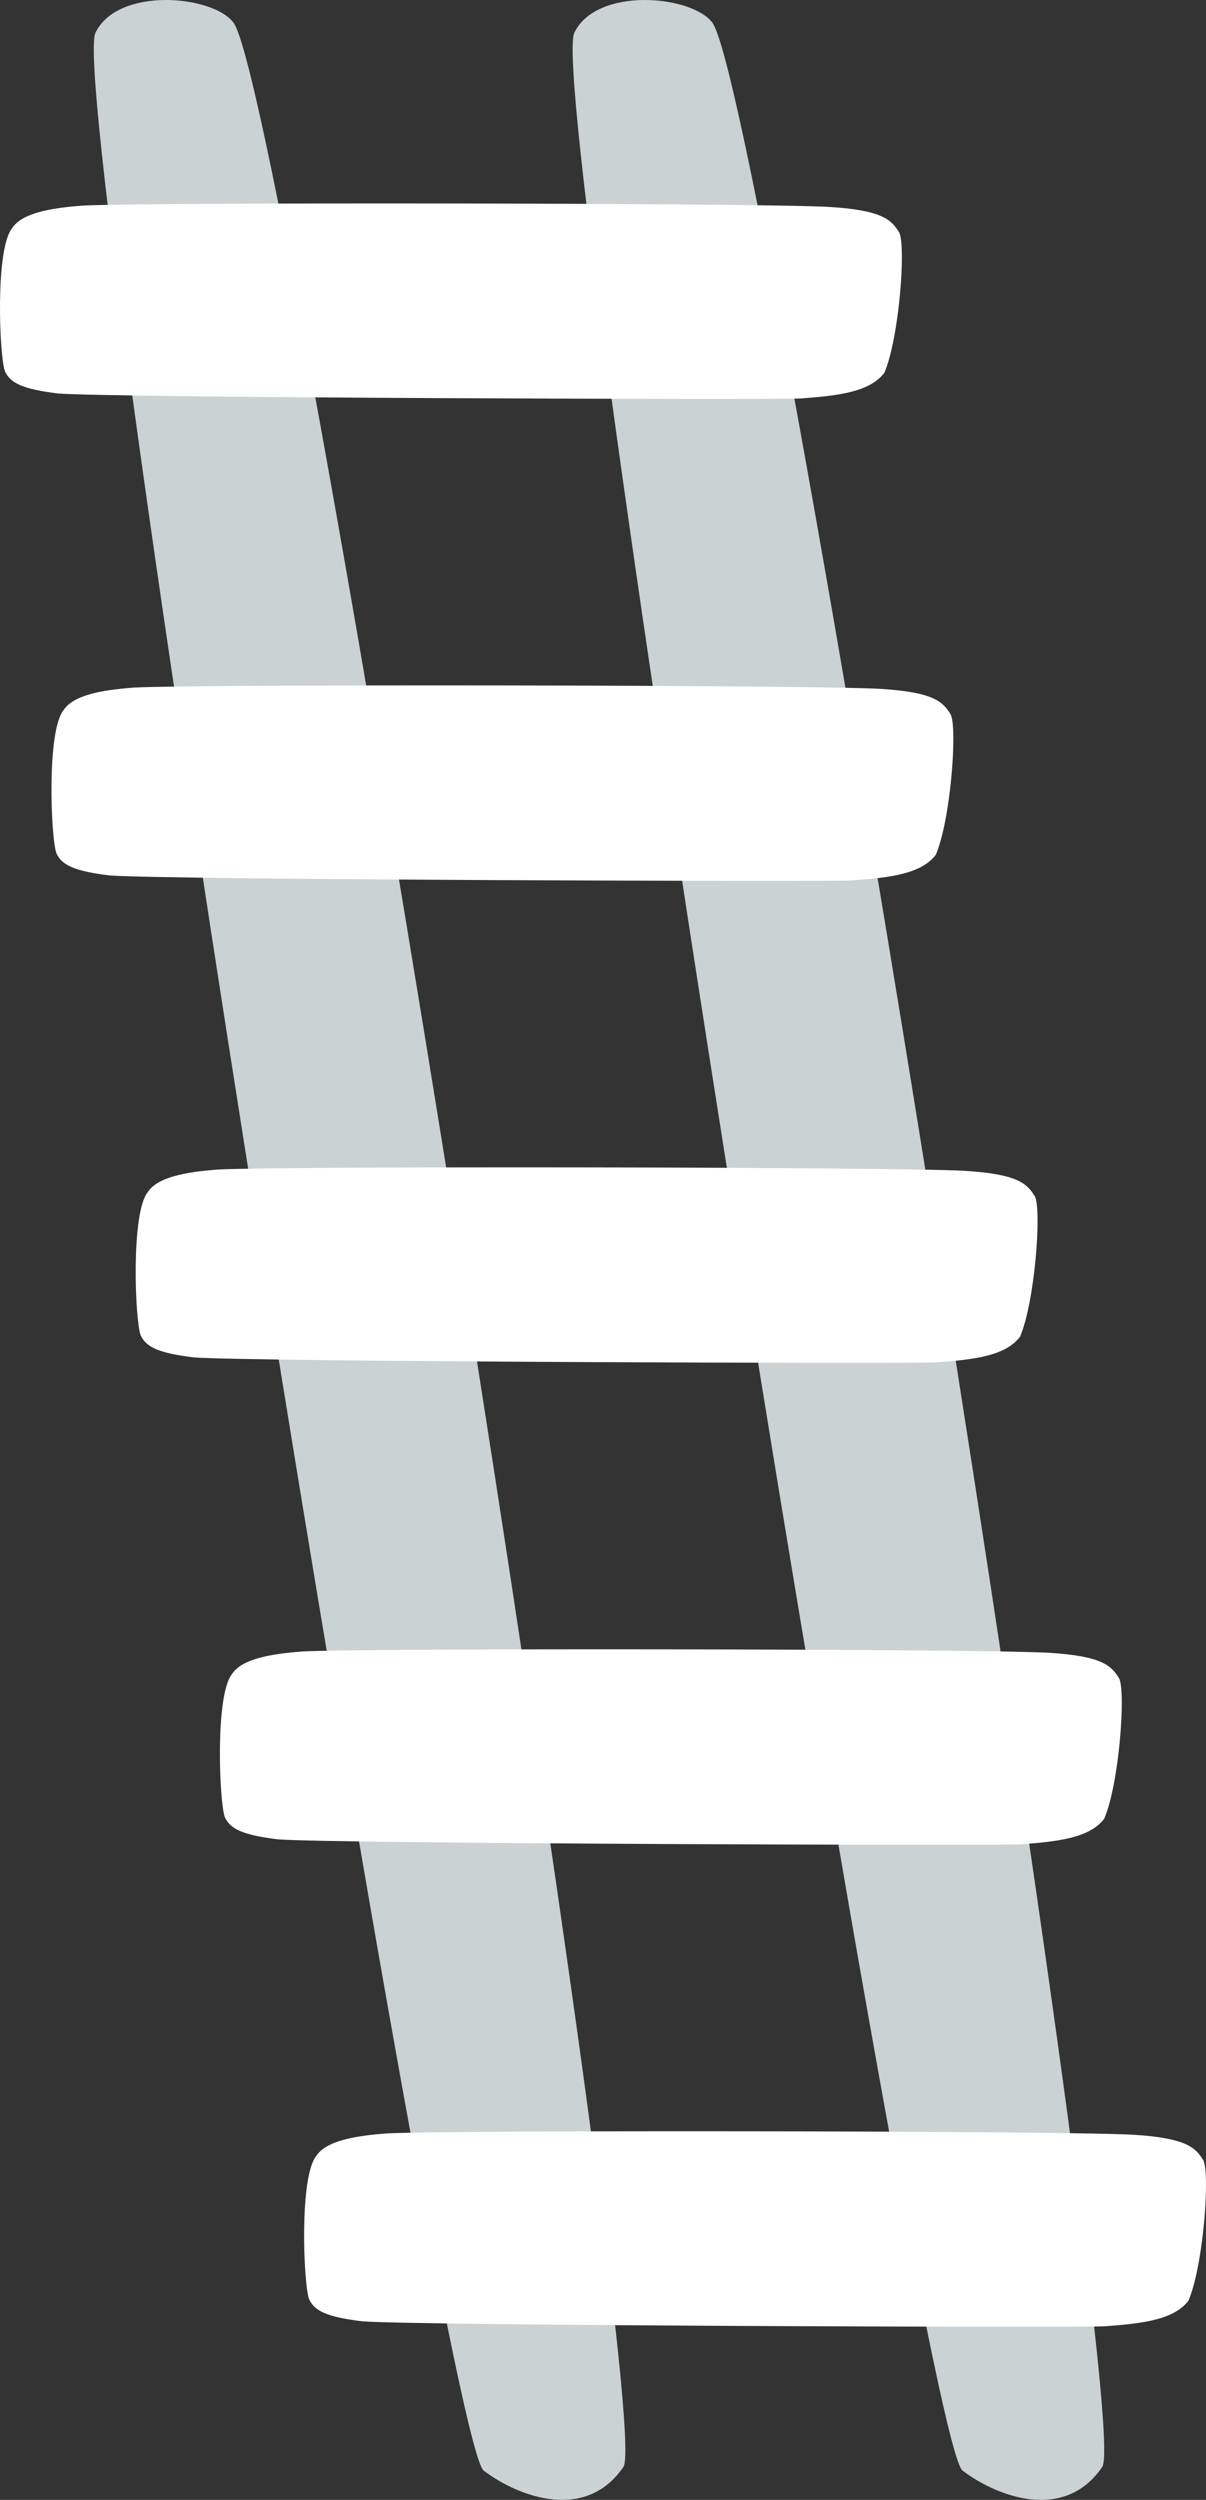 <?xml version="1.0" encoding="utf-8"?>
<!-- Generator: Adobe Illustrator 26.0.3, SVG Export Plug-In . SVG Version: 6.00 Build 0)  -->
<svg version="1.1" xmlns="http://www.w3.org/2000/svg" xmlns:xlink="http://www.w3.org/1999/xlink" x="0px" y="0px"
	 viewBox="0 0 461.126 955.78" enable-background="new 0 0 461.126 955.78" xml:space="preserve">
<rect x="0" y="0" width="461.126" height="955.78" fill="#333333" stroke="none"/>
<g id="ladders_x5F_white">
	<g>
		<g id="rectangle_x5F_long_x5F_white_00000059988554427691877690000007163503626422389168_">
			<path fill="#CAD2D3" d="M89.254,8.627c19.735,25.962,161.364,916.627,149.107,934.56c-14.335,20.972-39.818,11.656-53.398,1.416
				C169.668,933.071,24.965,36.189,36.52,12.483C45.111-5.144,81.26-1.889,89.254,8.627z"/>
		</g>
		<g id="rectangle_x5F_long_x5F_white_00000095303186820028877620000003397919732485632155_">
			<path fill="#CAD2D3" d="M272.345,8.627c19.735,25.962,161.364,916.627,149.107,934.56c-14.335,20.972-39.818,11.656-53.398,1.416
				C352.758,933.071,208.055,36.189,219.61,12.483C228.201-5.144,264.351-1.889,272.345,8.627z"/>
		</g>
		<g id="rectangle_x5F_long_x5F_white">
			<path fill="#FFFFFF" d="M338.139,142.543c-5.507,7.205-17.022,8.716-31.926,9.8c-7.818,0.569-264.538-0.26-284.078-1.913
				c-13.404-1.652-18.166-3.91-20.256-8.495c-2.125-5.846-3.77-46.745,2.766-54.712c3.631-5.599,14.092-7.672,27.055-8.616
				c24.46-1.298,256.622-1.032,285.27,0.502c20.68,1.269,23.959,5.046,26.901,9.879C346.396,94.482,343.827,129.204,338.139,142.543
				z"/>
		</g>
		<g id="rectangle_x5F_long_x5F_white_00000177463428242203082610000018035932399552512130_">
			<path fill="#FFFFFF" d="M357.818,326.808c-5.507,7.205-17.022,8.716-31.926,9.8c-7.818,0.569-264.538-0.26-284.078-1.914
				c-13.404-1.652-18.166-3.91-20.256-8.495c-2.125-5.846-3.77-46.745,2.766-54.712c3.631-5.599,14.092-7.672,27.055-8.616
				c24.46-1.298,256.622-1.032,285.27,0.502c20.68,1.269,23.959,5.046,26.901,9.879
				C366.074,278.747,363.506,313.469,357.818,326.808z"/>
		</g>
		<g id="rectangle_x5F_long_x5F_white_00000086689791208687820690000017791205923511265459_">
			<path fill="#FFFFFF" d="M390.02,511.074c-5.507,7.205-17.022,8.716-31.926,9.8c-7.818,0.569-264.538-0.26-284.078-1.914
				c-13.404-1.652-18.166-3.91-20.256-8.495c-2.125-5.846-3.77-46.745,2.766-54.712c3.631-5.599,14.092-7.672,27.055-8.616
				c24.46-1.298,256.622-1.032,285.27,0.502c20.68,1.269,23.959,5.046,26.901,9.879C398.276,463.013,395.708,497.734,390.02,511.074
				z"/>
		</g>
		<g id="rectangle_x5F_long_x5F_white_00000150085261030461213630000001726137145498366391_">
			<path fill="#FFFFFF" d="M422.221,695.339c-5.507,7.205-17.022,8.716-31.926,9.8c-7.818,0.569-264.538-0.26-284.078-1.914
				c-13.404-1.652-18.166-3.91-20.256-8.495c-2.125-5.846-3.77-46.745,2.766-54.712c3.631-5.599,14.092-7.672,27.055-8.616
				c24.46-1.298,256.622-1.032,285.27,0.502c20.68,1.269,23.959,5.046,26.901,9.879C430.478,647.278,427.91,682,422.221,695.339z"/>
		</g>
		<g id="rectangle_x5F_long_x5F_white_00000064350134979174813100000001314778173076135103_">
			<path fill="#FFFFFF" d="M454.423,879.604c-5.507,7.205-17.022,8.716-31.926,9.8c-7.818,0.569-264.538-0.26-284.078-1.914
				c-13.404-1.652-18.166-3.91-20.256-8.495c-2.125-5.846-3.77-46.745,2.766-54.712c3.631-5.599,14.092-7.672,27.055-8.616
				c24.46-1.298,256.622-1.032,285.27,0.502c20.68,1.269,23.959,5.046,26.901,9.879C462.68,831.544,460.111,866.265,454.423,879.604
				z"/>
		</g>
	</g>
</g>
<g id="Layer_1">
</g>
</svg>
